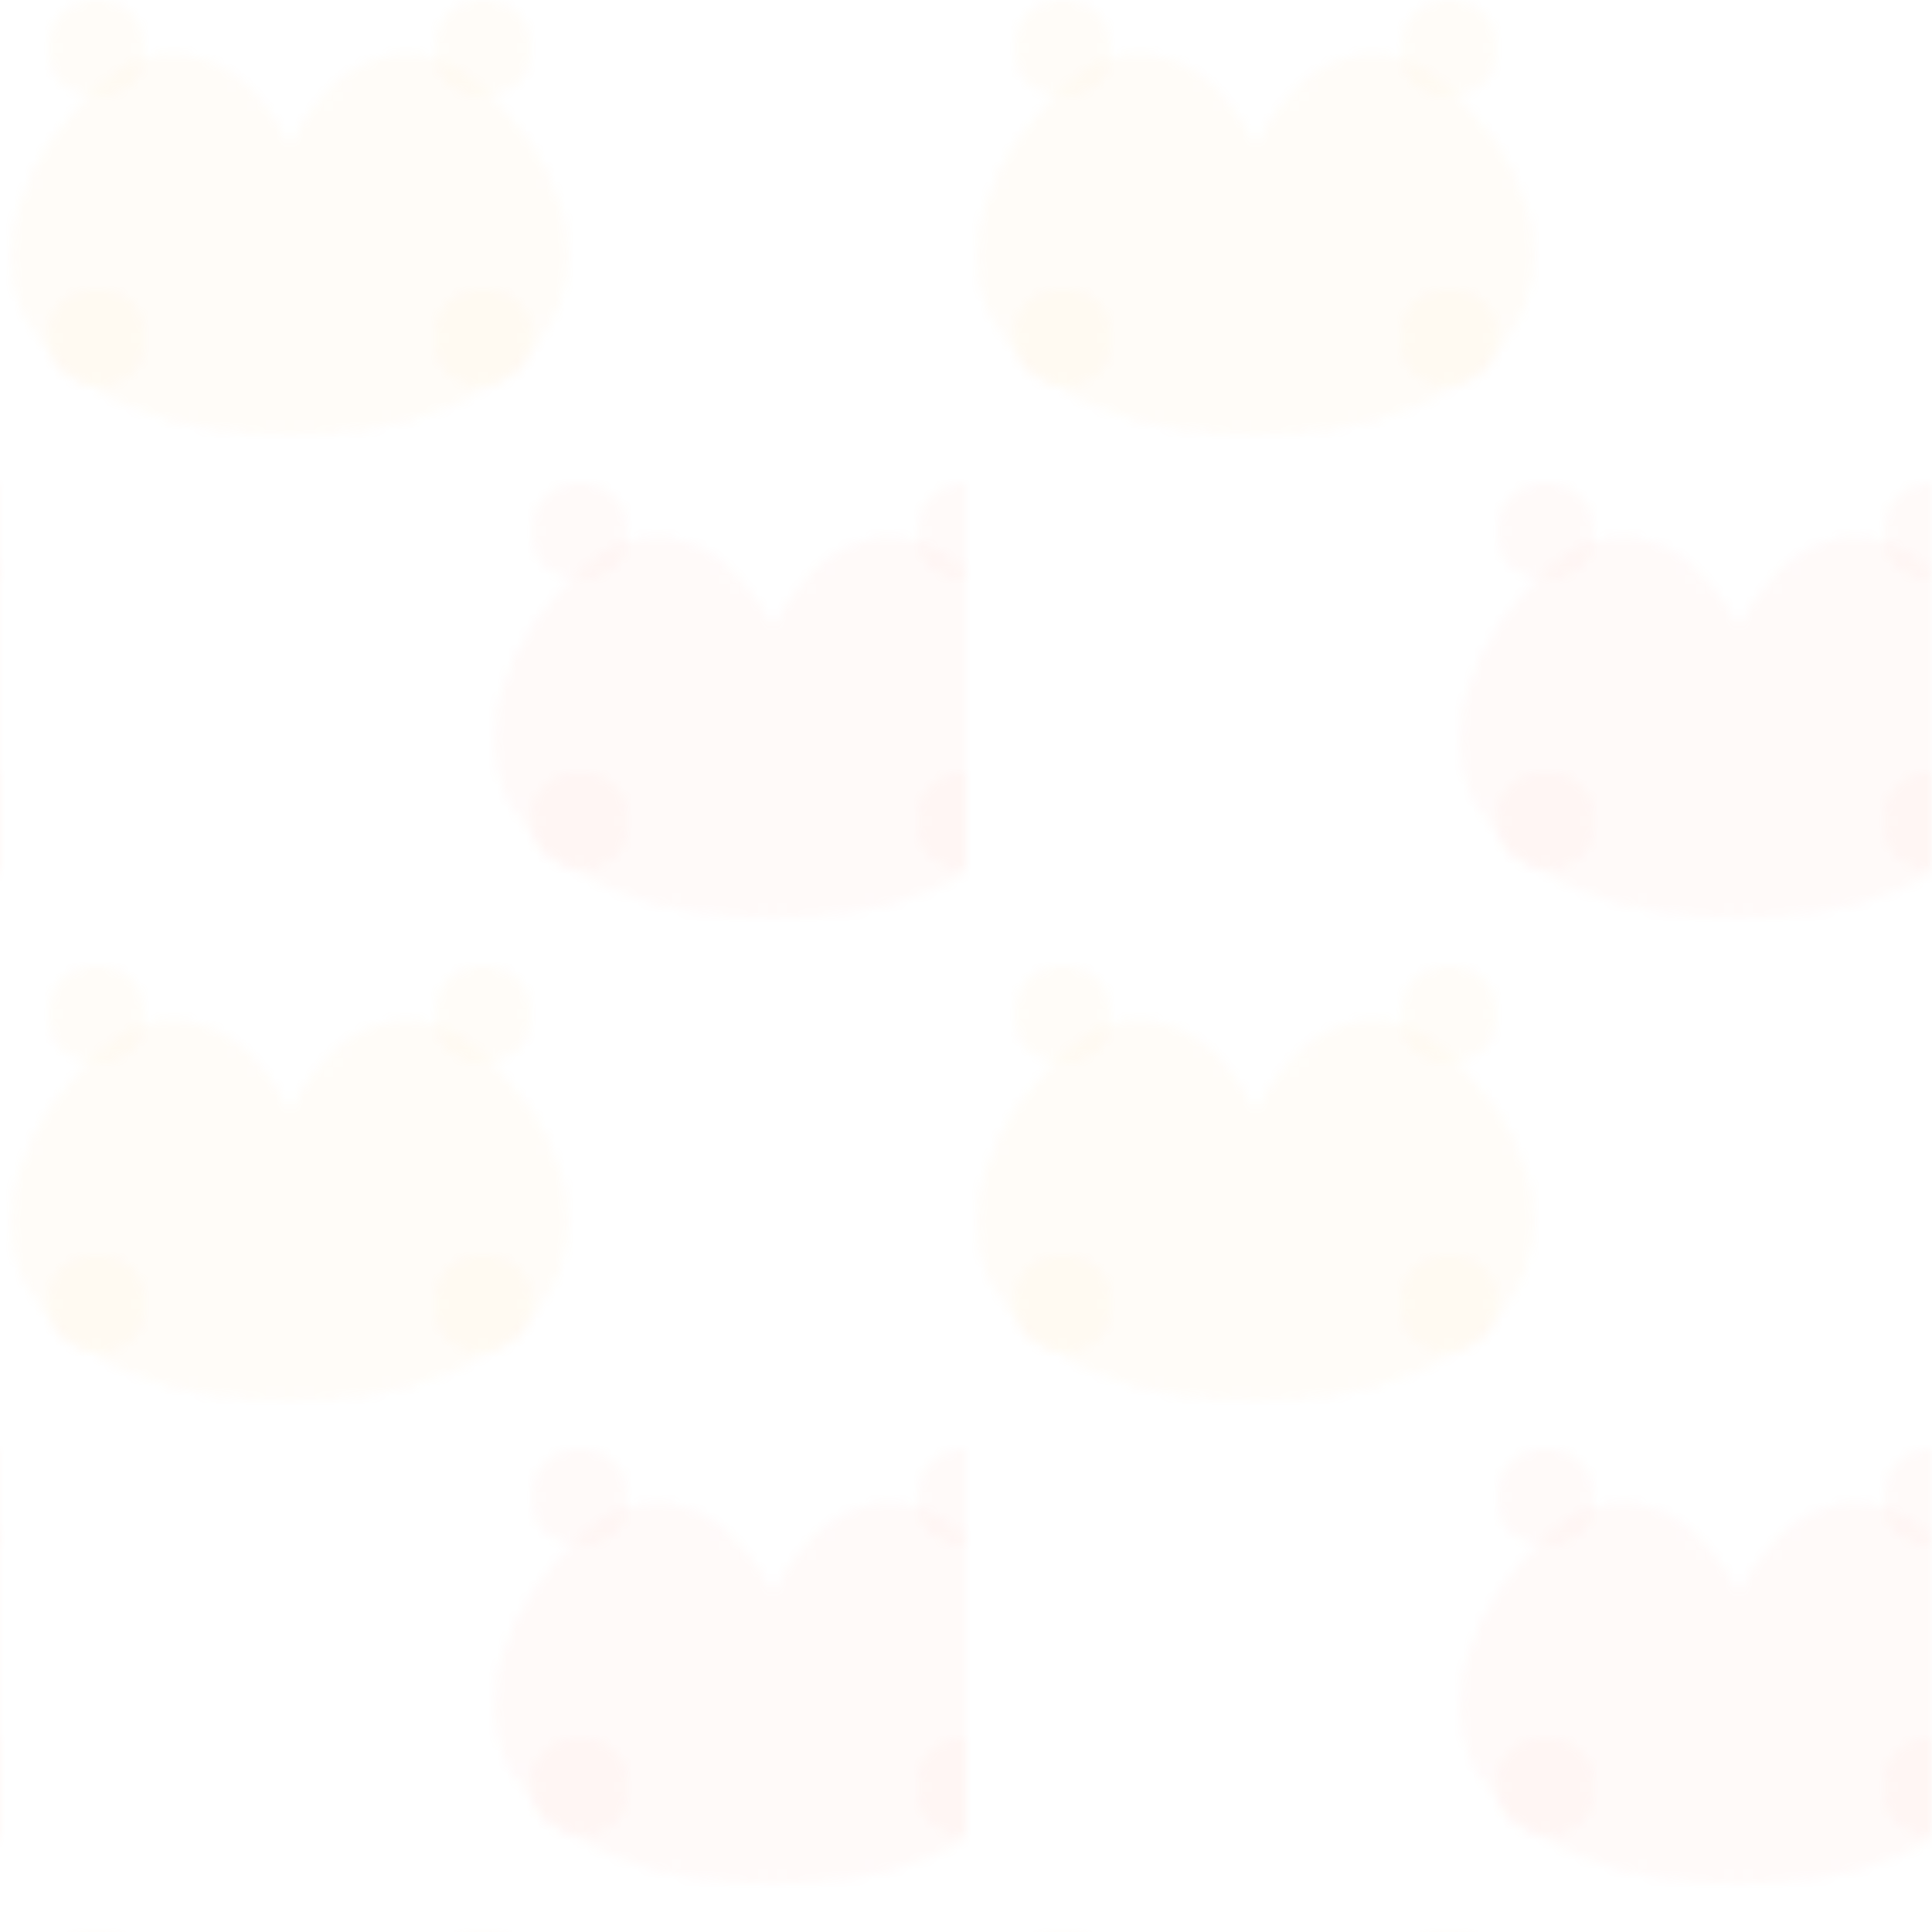 <svg xmlns="http://www.w3.org/2000/svg" width="200" height="200" viewBox="0 0 200 200">
  <defs>
    <pattern id="paw-pattern" patternUnits="userSpaceOnUse" width="100" height="100">
      <path fill="rgba(255, 182, 115, 0.05)" d="M30,15 C35,5 45,0 55,15 C65,30 55,45 30,45 C5,45 -5,30 5,15 C15,0 25,5 30,15 Z">
        <animateTransform 
          attributeName="transform" 
          type="rotate" 
          from="0 30 30" 
          to="360 30 30" 
          dur="120s" 
          repeatCount="indefinite" 
        />
      </path>
      <circle fill="rgba(255, 182, 115, 0.05)" cx="10" cy="5" r="5" />
      <circle fill="rgba(255, 182, 115, 0.05)" cx="50" cy="5" r="5" />
      <circle fill="rgba(255, 182, 115, 0.05)" cx="10" cy="35" r="5" />
      <circle fill="rgba(255, 182, 115, 0.05)" cx="50" cy="35" r="5" />
      
      <path fill="rgba(255, 158, 125, 0.05)" transform="translate(50, 50)" d="M30,15 C35,5 45,0 55,15 C65,30 55,45 30,45 C5,45 -5,30 5,15 C15,0 25,5 30,15 Z">
        <animateTransform 
          attributeName="transform" 
          type="rotate" 
          from="0 80 80" 
          to="-360 80 80" 
          dur="150s" 
          repeatCount="indefinite" 
        />
      </path>
      <circle fill="rgba(255, 158, 125, 0.05)" cx="60" cy="55" r="5" />
      <circle fill="rgba(255, 158, 125, 0.05)" cx="100" cy="55" r="5" />
      <circle fill="rgba(255, 158, 125, 0.05)" cx="60" cy="85" r="5" />
      <circle fill="rgba(255, 158, 125, 0.05)" cx="100" cy="85" r="5" />
    </pattern>
  </defs>
  
  <rect width="200" height="200" fill="url(#paw-pattern)" />
</svg> 